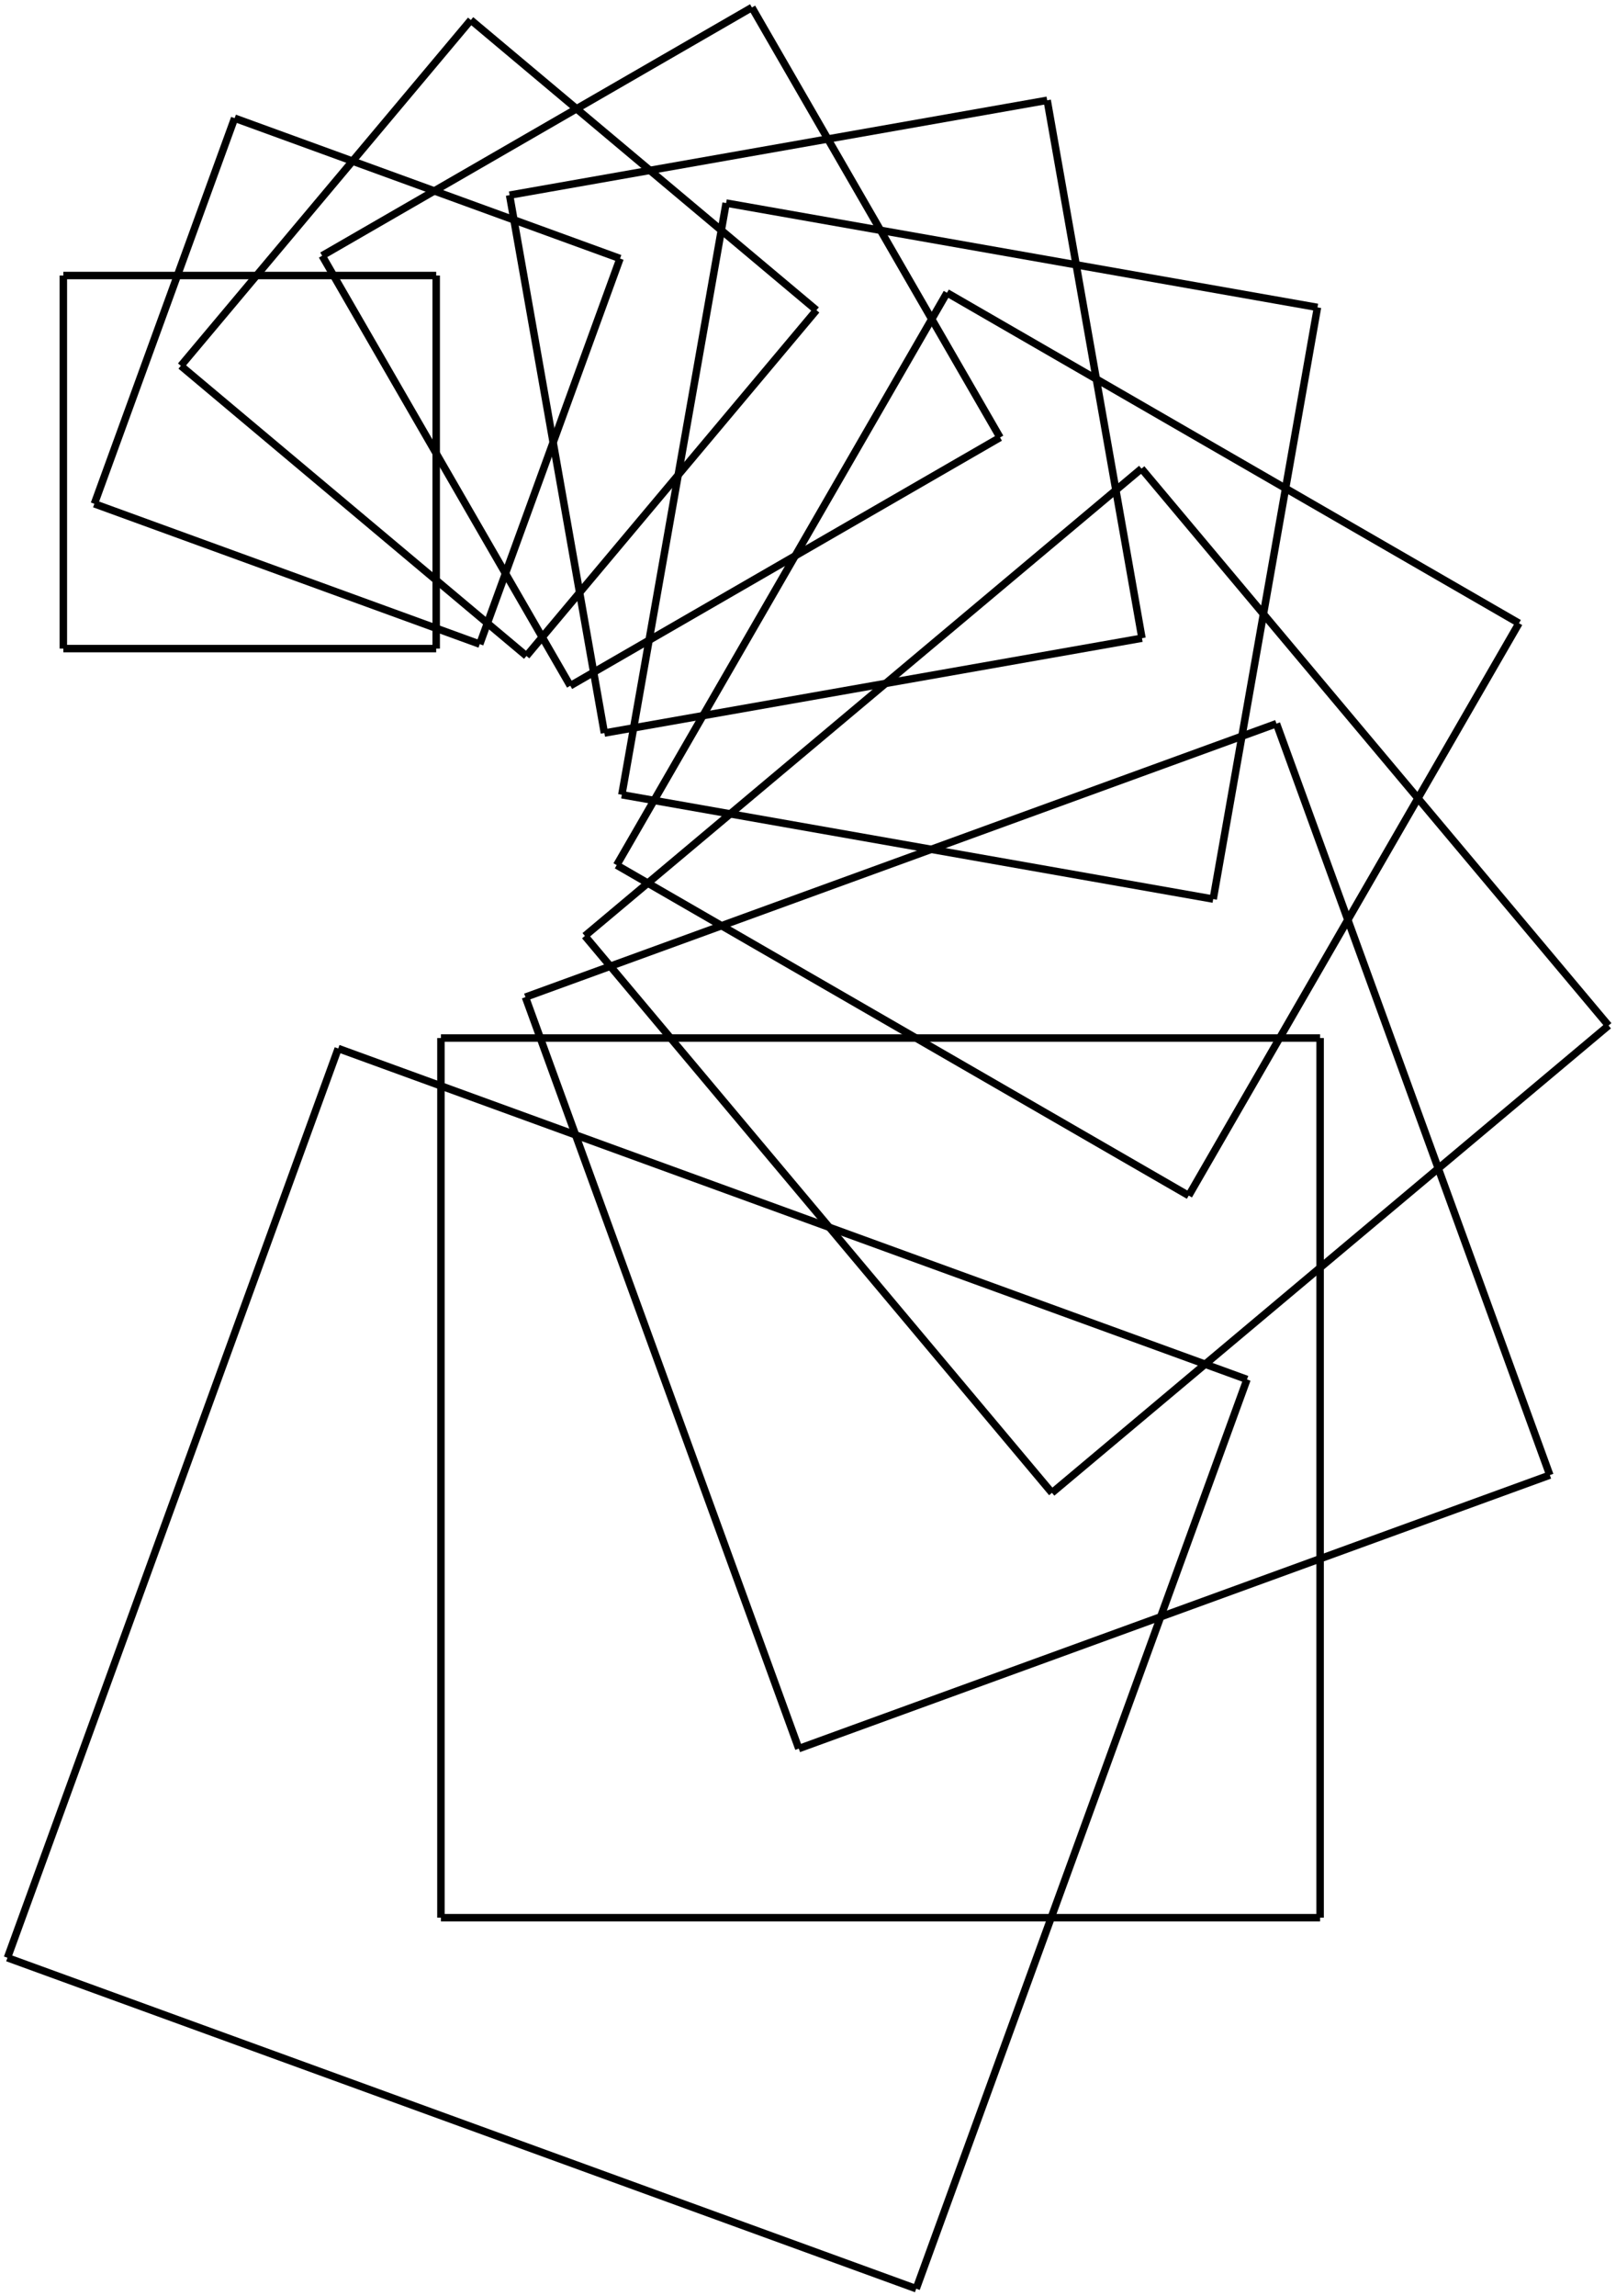 <svg width="216.707" height="307.746" xmlns="http://www.w3.org/2000/svg">
<line x1="8.494" y1="86.928" x2="58.494" y2="86.928" stroke="black" stroke-width="1"/>
<line x1="58.494" y1="86.928" x2="58.494" y2="36.928" stroke="black" stroke-width="1"/>
<line x1="58.494" y1="36.928" x2="8.494" y2="36.928" stroke="black" stroke-width="1"/>
<line x1="8.494" y1="36.928" x2="8.494" y2="86.928" stroke="black" stroke-width="1"/>
<line x1="12.653" y1="67.522" x2="64.336" y2="86.333" stroke="black" stroke-width="1"/>
<line x1="64.336" y1="86.333" x2="83.147" y2="34.65" stroke="black" stroke-width="1"/>
<line x1="83.147" y1="34.65" x2="31.464" y2="15.839" stroke="black" stroke-width="1"/>
<line x1="31.464" y1="15.839" x2="12.653" y2="67.522" stroke="black" stroke-width="1"/>
<line x1="24.252" y1="49.028" x2="70.597" y2="87.917" stroke="black" stroke-width="1"/>
<line x1="70.597" y1="87.917" x2="109.486" y2="41.571" stroke="black" stroke-width="1"/>
<line x1="109.486" y1="41.571" x2="63.14" y2="2.682" stroke="black" stroke-width="1"/>
<line x1="63.14" y1="2.682" x2="24.252" y2="49.028" stroke="black" stroke-width="1"/>
<line x1="43.199" y1="34.275" x2="76.474" y2="91.909" stroke="black" stroke-width="1"/>
<line x1="76.474" y1="91.909" x2="134.108" y2="58.634" stroke="black" stroke-width="1"/>
<line x1="134.108" y1="58.634" x2="100.833" y2="1.0" stroke="black" stroke-width="1"/>
<line x1="100.833" y1="1.0" x2="43.199" y2="34.275" stroke="black" stroke-width="1"/>
<line x1="68.335" y1="26.154" x2="81.047" y2="98.247" stroke="black" stroke-width="1"/>
<line x1="81.047" y1="98.247" x2="153.14" y2="85.535" stroke="black" stroke-width="1"/>
<line x1="153.14" y1="85.535" x2="140.428" y2="13.442" stroke="black" stroke-width="1"/>
<line x1="140.428" y1="13.442" x2="68.335" y2="26.154" stroke="black" stroke-width="1"/>
<line x1="97.373" y1="27.216" x2="83.389" y2="106.518" stroke="black" stroke-width="1"/>
<line x1="83.389" y1="106.518" x2="162.692" y2="120.501" stroke="black" stroke-width="1"/>
<line x1="162.692" y1="120.501" x2="176.675" y2="41.199" stroke="black" stroke-width="1"/>
<line x1="176.675" y1="41.199" x2="97.373" y2="27.216" stroke="black" stroke-width="1"/>
<line x1="126.988" y1="39.239" x2="82.699" y2="115.95" stroke="black" stroke-width="1"/>
<line x1="82.699" y1="115.95" x2="159.409" y2="160.239" stroke="black" stroke-width="1"/>
<line x1="159.409" y1="160.239" x2="203.698" y2="83.528" stroke="black" stroke-width="1"/>
<line x1="203.698" y1="83.528" x2="126.988" y2="39.239" stroke="black" stroke-width="1"/>
<line x1="153.076" y1="62.808" x2="78.436" y2="125.438" stroke="black" stroke-width="1"/>
<line x1="78.436" y1="125.438" x2="141.067" y2="200.078" stroke="black" stroke-width="1"/>
<line x1="141.067" y1="200.078" x2="215.707" y2="137.448" stroke="black" stroke-width="1"/>
<line x1="215.707" y1="137.448" x2="153.076" y2="62.808" stroke="black" stroke-width="1"/>
<line x1="171.176" y1="96.985" x2="70.461" y2="133.643" stroke="black" stroke-width="1"/>
<line x1="70.461" y1="133.643" x2="107.118" y2="234.359" stroke="black" stroke-width="1"/>
<line x1="107.118" y1="234.359" x2="207.834" y2="197.701" stroke="black" stroke-width="1"/>
<line x1="207.834" y1="197.701" x2="171.176" y2="96.985" stroke="black" stroke-width="1"/>
<line x1="177.027" y1="139.123" x2="59.13" y2="139.123" stroke="black" stroke-width="1"/>
<line x1="59.13" y1="139.123" x2="59.13" y2="257.02" stroke="black" stroke-width="1"/>
<line x1="59.13" y1="257.02" x2="177.027" y2="257.02" stroke="black" stroke-width="1"/>
<line x1="177.027" y1="257.02" x2="177.027" y2="139.123" stroke="black" stroke-width="1"/>
<line x1="167.222" y1="184.88" x2="45.356" y2="140.525" stroke="black" stroke-width="1"/>
<line x1="45.356" y1="140.525" x2="1.0" y2="262.391" stroke="black" stroke-width="1"/>
<line x1="1.0" y1="262.391" x2="122.866" y2="306.746" stroke="black" stroke-width="1"/>
<line x1="122.866" y1="306.746" x2="167.222" y2="184.88" stroke="black" stroke-width="1"/>
</svg>
